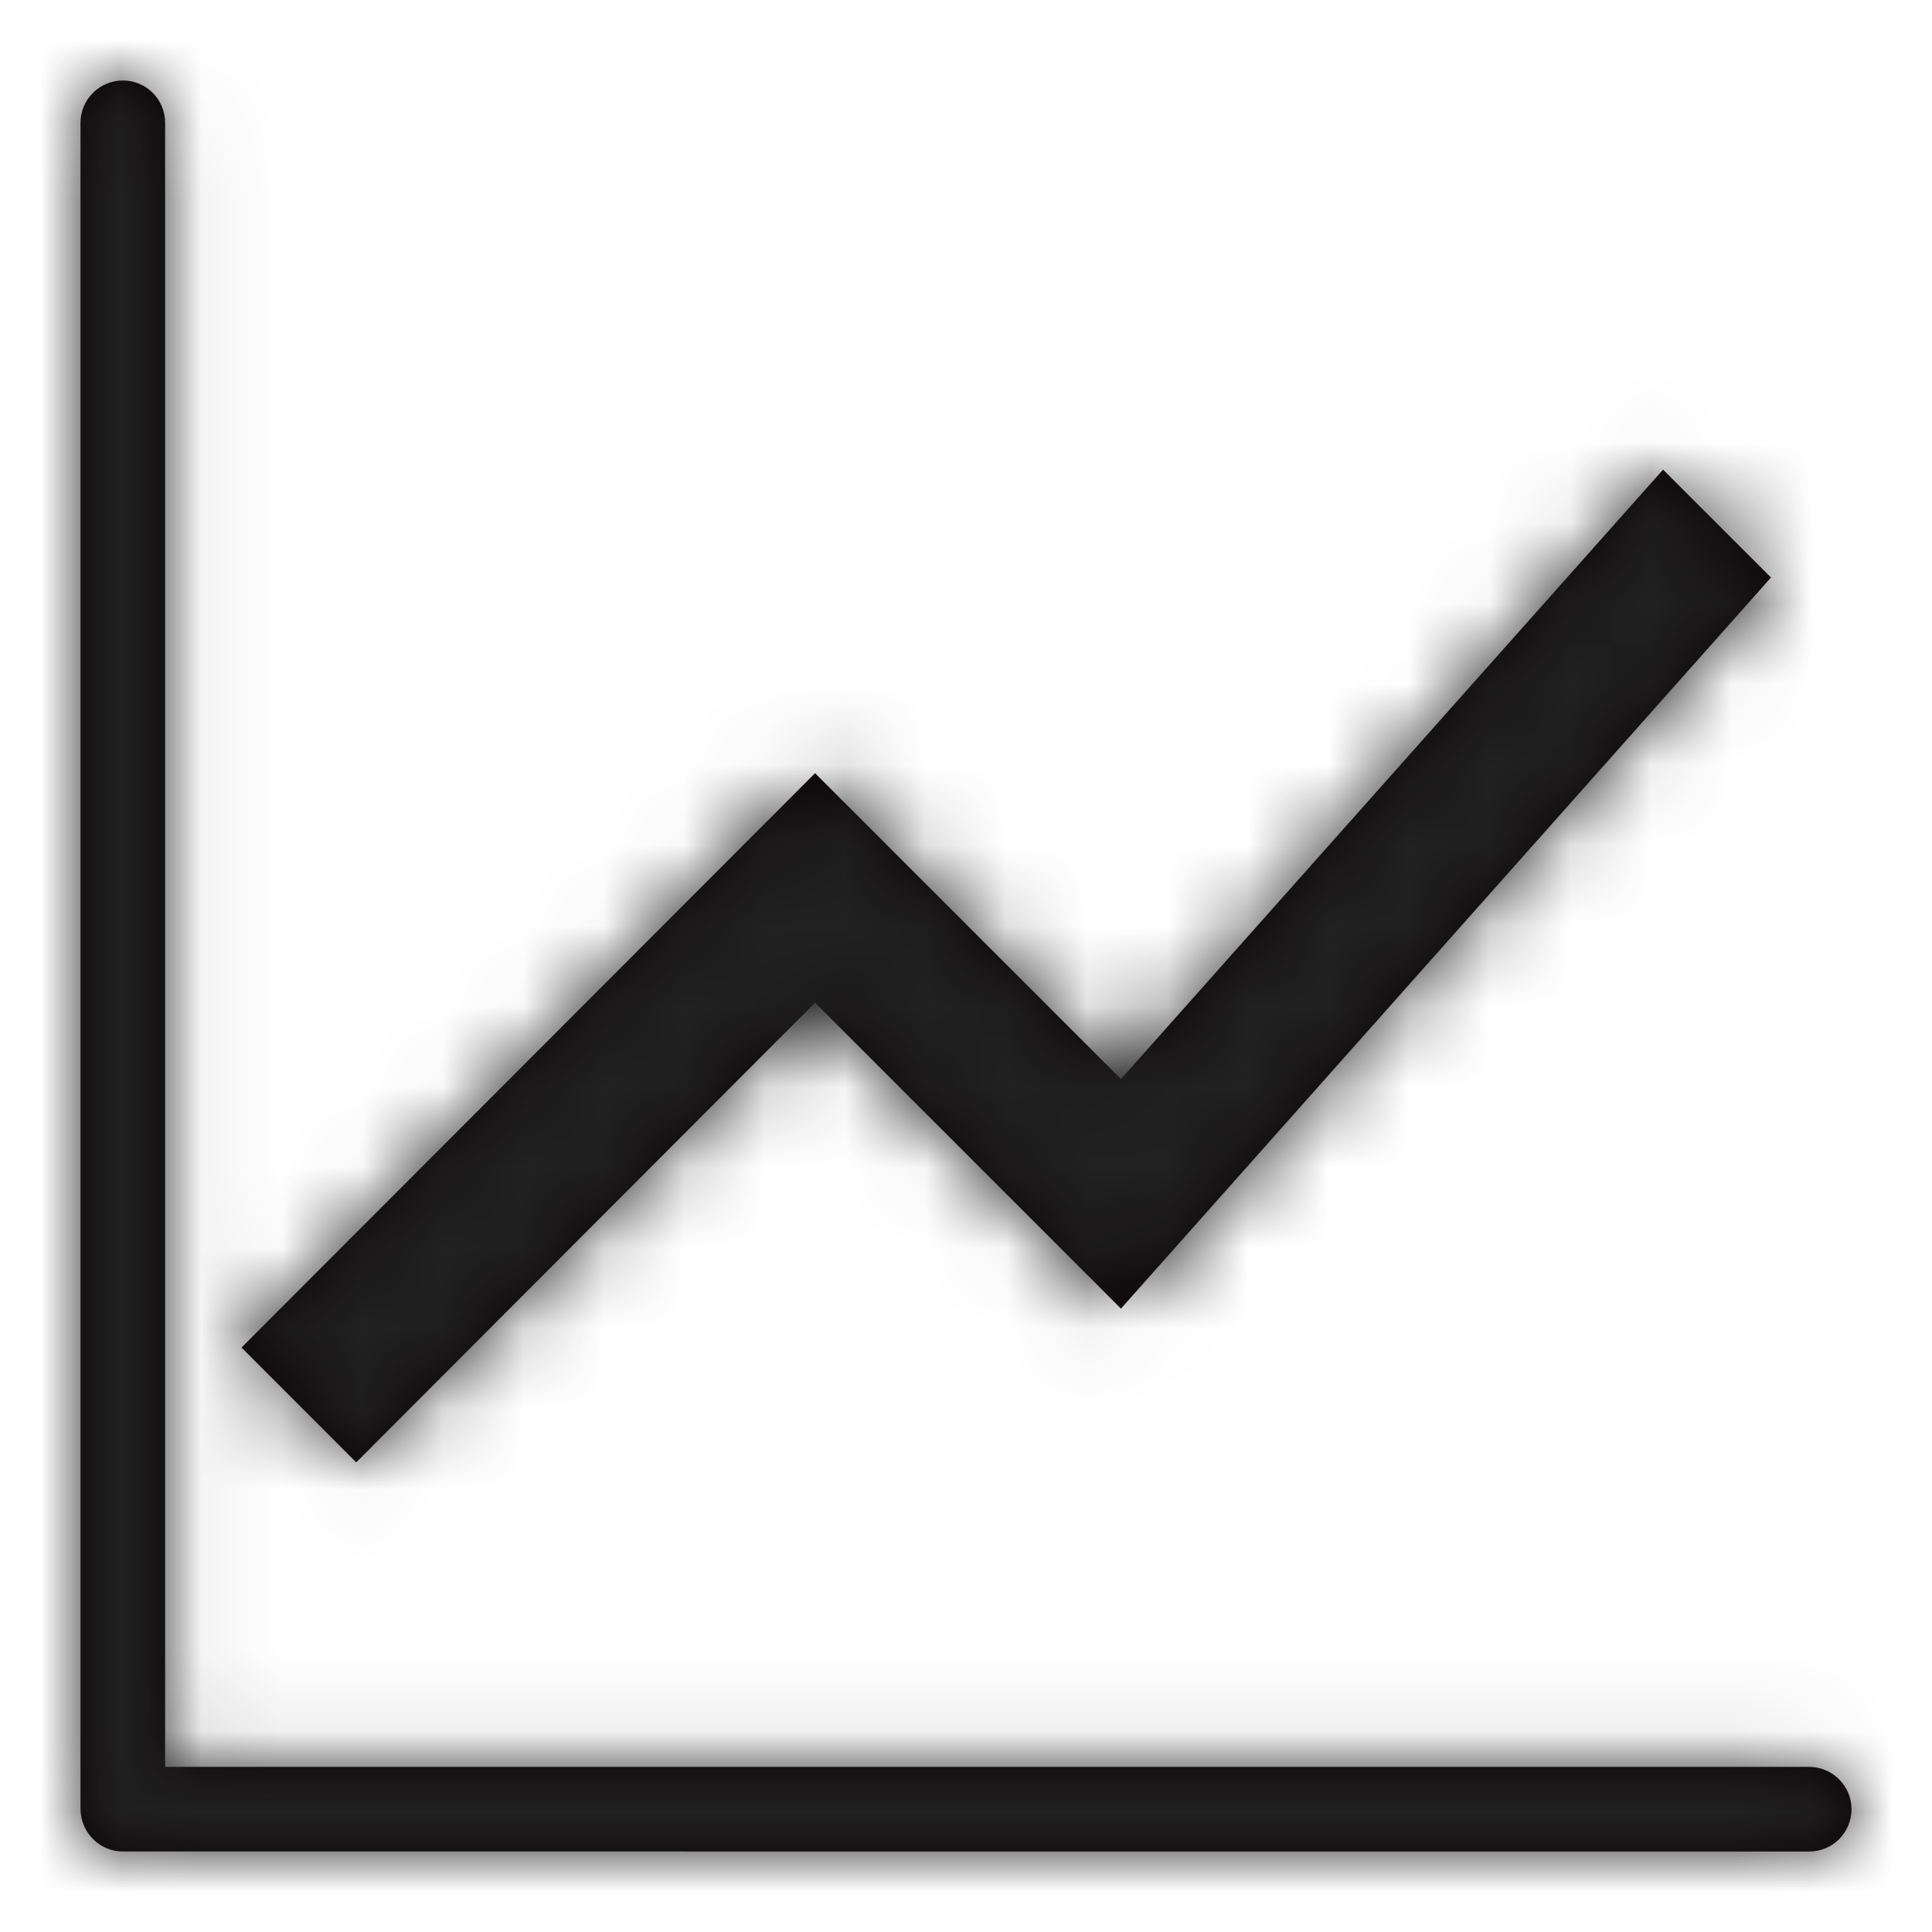 <svg xmlns="http://www.w3.org/2000/svg" xmlns:xlink="http://www.w3.org/1999/xlink" width="24" height="24" viewBox="0 0 24 24">
    <defs>
        <path id="v1vuuyvsqa" d="M1.526 1c.291 0 .525.234.525.526v20.423h20.423c.288 0 .526.234.526.525 0 .292-.234.526-.526.526H1.526c-.288 0-.522-.234-.526-.526V1.526C1 1.234 1.238 1 1.526 1zM20.66 5.835L22 7.174l-8.075 9.082-3.8-3.8-5.7 5.71L3 16.74l7.125-7.135 3.8 3.8 6.735-7.572z"/>
    </defs>
    <g fill="none" fill-rule="evenodd">
        <g>
            <g transform="translate(-184 -800) translate(184 800)">
                <path d="M0 0H24V24H0z"/>
                <mask id="0662gpo5kb" fill="#fff">
                    <use xlink:href="#v1vuuyvsqa"/>
                </mask>
                <use fill="#090205" fill-rule="nonzero" xlink:href="#v1vuuyvsqa"/>
                <g fill="#212121" mask="url(#0662gpo5kb)">
                    <path d="M0 0H24V24H0z"/>
                </g>
                <g mask="url(#0662gpo5kb)">
                    <path d="M0 0L24 0 24 24 0 24z" transform="translate(10 3)"/>
                </g>
            </g>
        </g>
    </g>
</svg>
